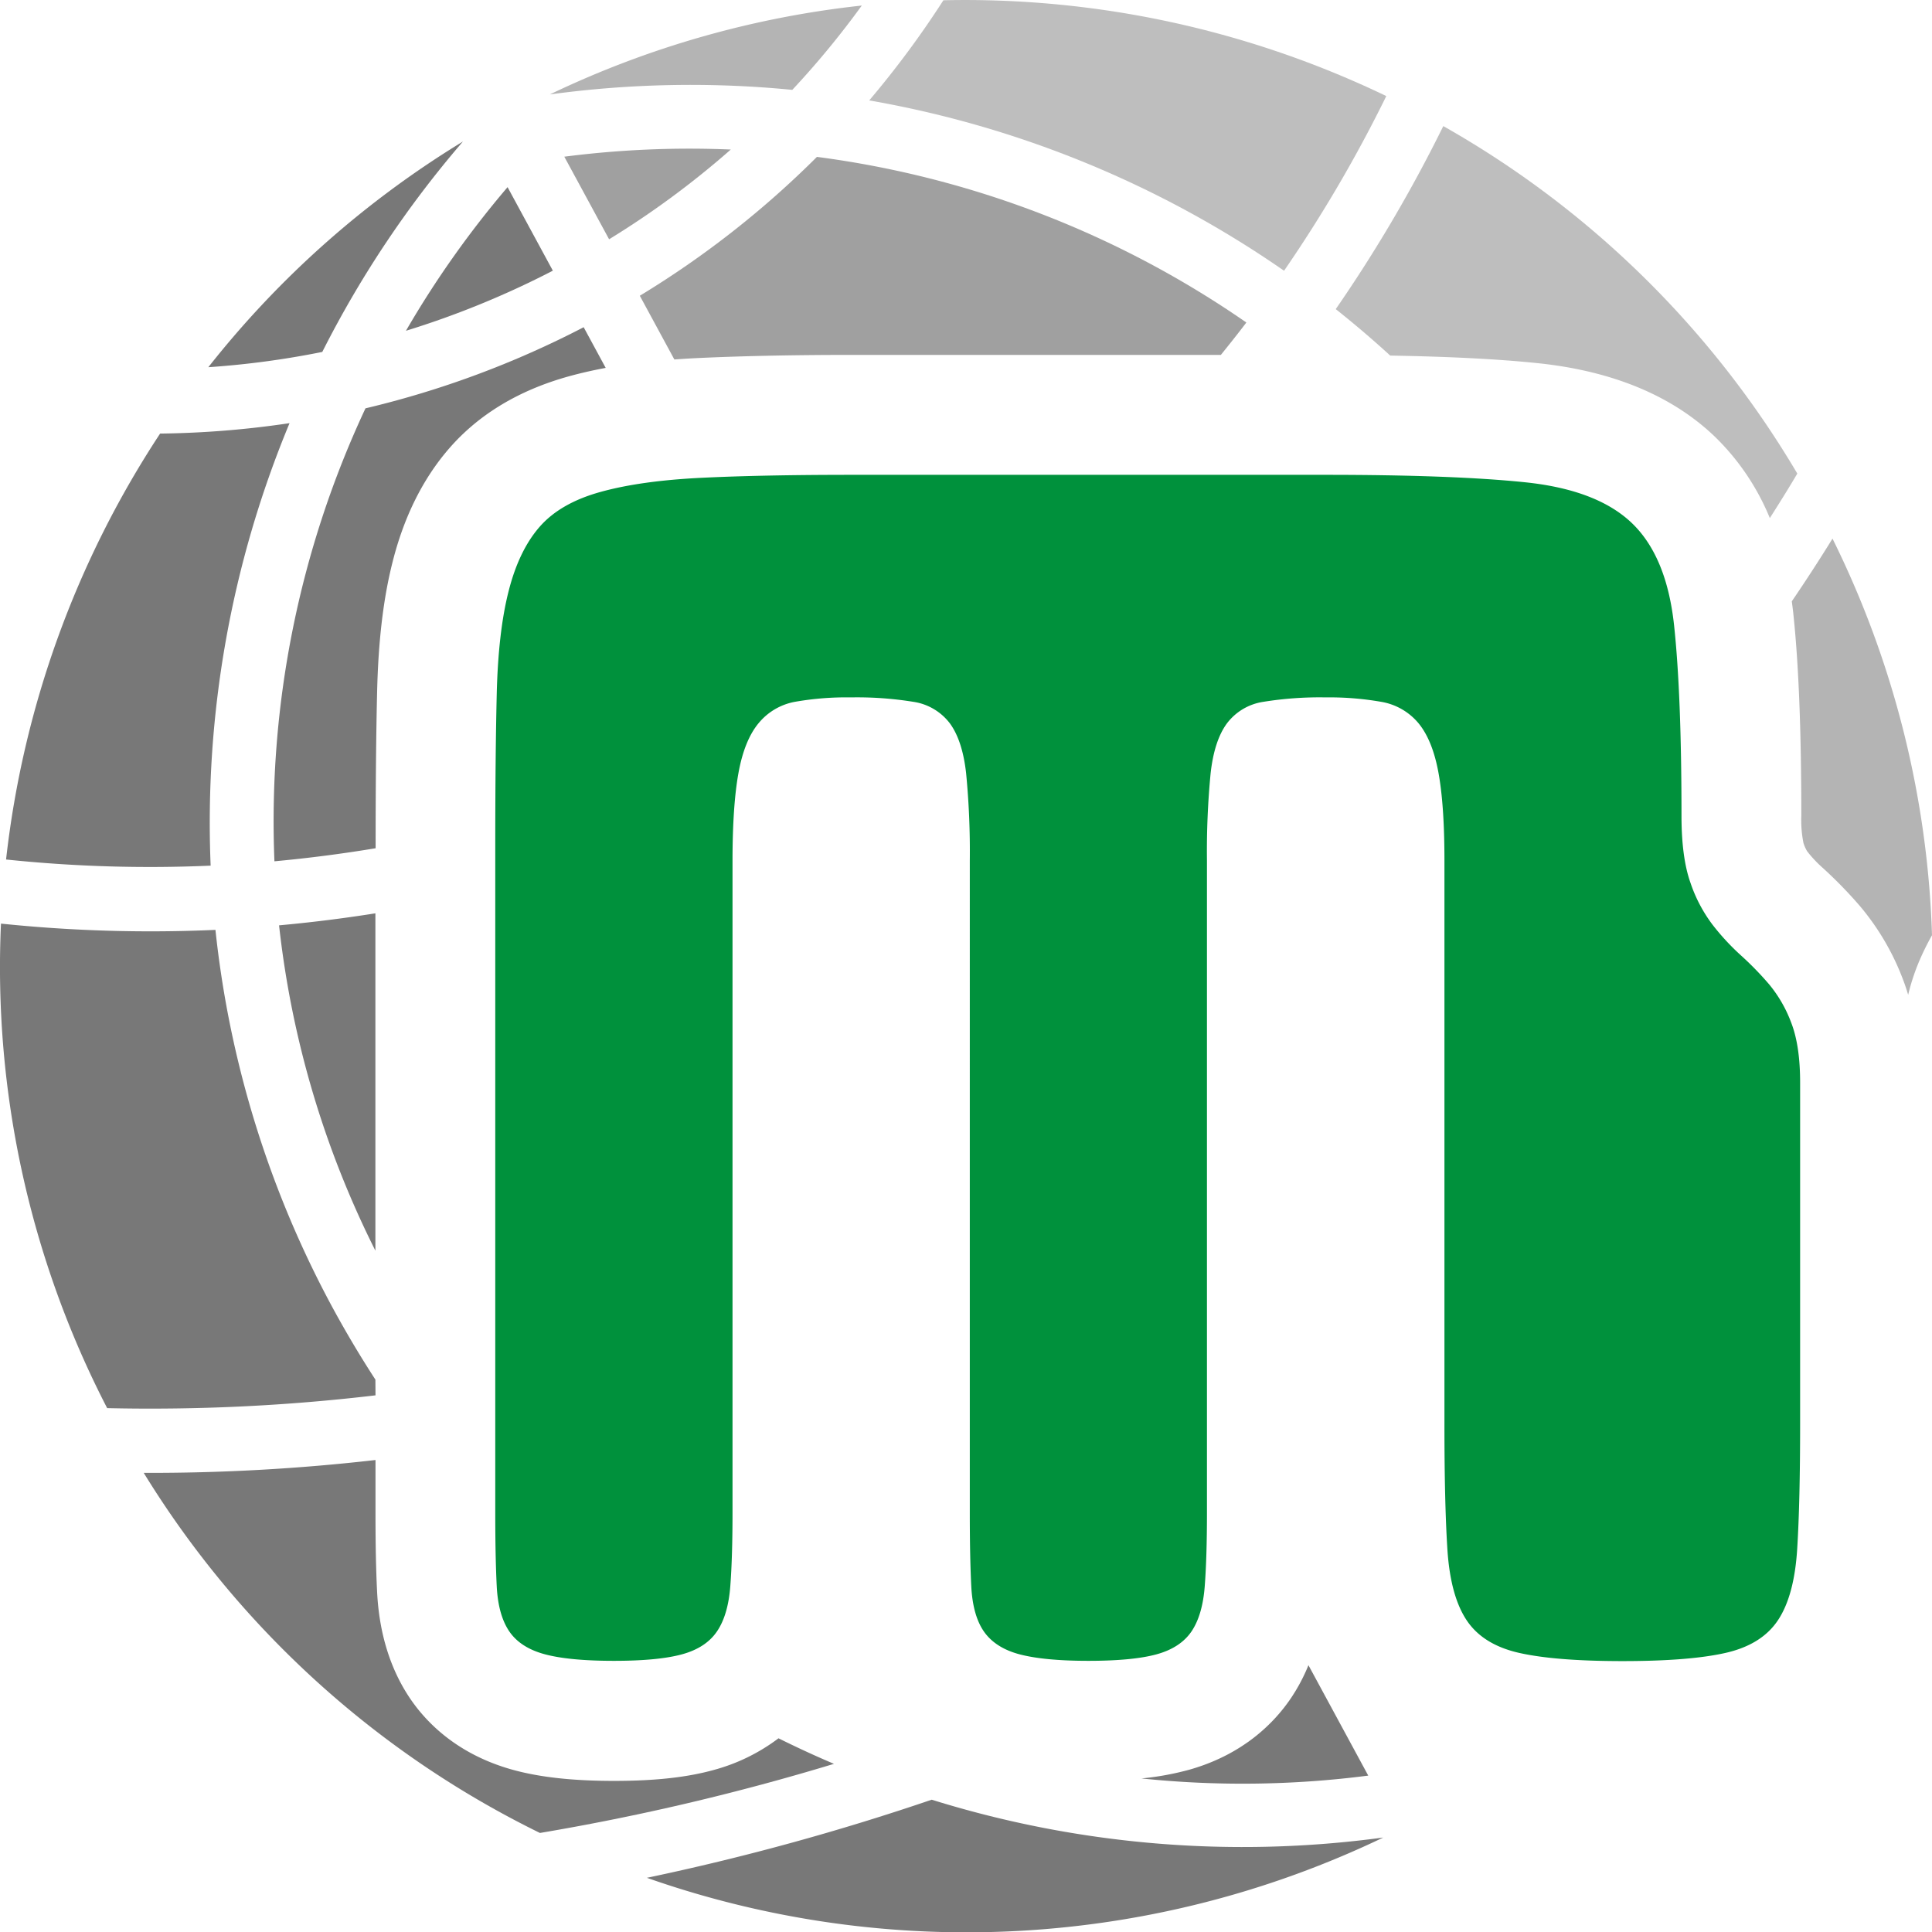 <svg xmlns="http://www.w3.org/2000/svg" viewBox="0 0 591.85 591.94"><defs><style>.cls-1{fill:#787878;}.cls-2{fill:#b4b4b4;}.cls-3{fill:#a0a0a0;}.cls-4{fill:#bebebe;}.cls-5{fill:#00913c;}</style></defs><g id="Layer_2" data-name="Layer 2"><g id="svg2848"><path class="cls-1" d="M115,279.79q-14.75,2.34-29.51,3.68A293.27,293.27,0,0,0,115,383.13Z"/><path class="cls-1" d="M419.15,543.94l-18.32-33.82a55.43,55.43,0,0,1-5.52,10.33c-5,7.31-14.41,17-31,21.69a87.14,87.14,0,0,1-14.63,2.67A300.1,300.1,0,0,0,419.15,543.94Z"/><path class="cls-2" d="M549.33,187.64c1.67,15.57,2.48,36,2.48,62.3a36,36,0,0,0,.67,8.34,12.42,12.42,0,0,0,1.12,2.5,37.9,37.9,0,0,0,4.23,4.59,134.45,134.45,0,0,1,12,12.26A77,77,0,0,1,582.94,300c.6,1.54,1.12,3.13,1.61,4.75a66.39,66.39,0,0,1,3.08-9.59,80.76,80.76,0,0,1,4.22-8.66A294.29,294.29,0,0,0,561.37,165q-6,9.72-12.47,19.21C549.05,185.33,549.2,186.48,549.33,187.64Z"/><path class="cls-3" d="M172.87,48,186.59,73.3a270.52,270.52,0,0,0,37.28-27.49A299.69,299.69,0,0,0,172.87,48Z"/><path class="cls-3" d="M196,90.6l10.58,19.52c2.12-.15,4.29-.29,6.52-.4,13.05-.63,29.09-1,47.68-1H374c2.65-3.28,5.27-6.57,7.81-9.92A298.84,298.84,0,0,0,250.26,48.06,288.67,288.67,0,0,1,196,90.6Z"/><path class="cls-4" d="M425.88,108.93c18.2.31,33.06,1.07,45.07,2.31,22.93,2.37,41.21,9.93,54.32,22.47a73.8,73.8,0,0,1,16.9,25c2.87-4.51,5.69-9,8.42-13.63A294,294,0,0,0,442.14,38.63,443.79,443.79,0,0,1,409.19,94.7Q417.77,101.5,425.88,108.93Z"/><path class="cls-1" d="M84.07,263.85q15.5-1.43,31-4V259c0-18.41.15-34.29.46-47.21.37-15.6,1.92-28.6,4.76-39.74,3.54-14,9.43-25.69,17.51-34.91,9-10.28,21.25-17.63,36.4-21.84q5.35-1.48,11.35-2.6l-6.75-12.46a289.83,289.83,0,0,1-66.84,24.85A298.53,298.53,0,0,0,84.07,263.85Z"/><path class="cls-1" d="M238.49,532.51a57.83,57.83,0,0,1-19.58,9.63c-8.31,2.33-18.11,3.42-30.85,3.42-12.46,0-22.52-1.09-30.76-3.34-17-4.64-26.56-14.4-31.58-21.77-6.12-9-9.55-20-10.19-32.67-.34-6.56-.5-14.52-.5-24.35V447.26a606.68,606.68,0,0,1-71,3.94A294.32,294.32,0,0,0,165.41,561.51a726.54,726.54,0,0,0,90.07-21.17Q246.87,536.68,238.49,532.51Z"/><path class="cls-1" d="M285.42,551.32a746.83,746.83,0,0,1-87.25,23.93,295.25,295.25,0,0,0,225.58-12.34A320.18,320.18,0,0,1,285.42,551.32Z"/><path class="cls-1" d="M115,422.63q-6.82-10.49-12.9-21.65A312.43,312.43,0,0,1,66,284.86,444.26,444.26,0,0,1,.3,282.94,294.17,294.17,0,0,0,32.83,431.37a586.85,586.85,0,0,0,82.2-3.92Z"/><path class="cls-1" d="M169.36,82.92,155.49,57.33a298.84,298.84,0,0,0-31.13,44A272.46,272.46,0,0,0,169.36,82.92Z"/><path class="cls-4" d="M424.68,29.43A297.72,297.72,0,0,0,289,.08a290,290,0,0,1-22.72,30.68A318.76,318.76,0,0,1,393.36,82.94,424.15,424.15,0,0,0,424.68,29.43Z"/><path class="cls-1" d="M64.53,265.18A318.67,318.67,0,0,1,88.7,129.63a289.36,289.36,0,0,1-39.65,3.19A297.47,297.47,0,0,0,1.86,263.3,423.76,423.76,0,0,0,64.53,265.18Z"/><path class="cls-2" d="M242.71,27.53A267.39,267.39,0,0,0,264,1.7a294,294,0,0,0-95.56,27.23A319.21,319.21,0,0,1,242.71,27.53Z"/><path class="cls-1" d="M141.82,43.35a294.19,294.19,0,0,0-78,69.14,268.31,268.31,0,0,0,34.91-4.68A319.13,319.13,0,0,1,141.82,43.35Z"/><path class="cls-5" d="M406.1,145.46q39.06,0,61.09,2.28t32.71,12.49q10.67,10.22,12.94,31.34t2.27,58.37q0,12.72,2.73,20.44a45.13,45.13,0,0,0,6.82,12.95,73,73,0,0,0,8.62,9.31,96.61,96.61,0,0,1,8.64,8.86,40.58,40.58,0,0,1,6.81,11.81q2.73,7.05,2.72,18.4V436.18q0,24.09-.9,38.39t-5.91,21.8q-5,7.5-16.12,10T497,508.86q-20.44,0-31.57-2.5t-16.13-10q-5-7.5-5.91-21.8t-.9-38.39V263.57q0-16.8-1.82-26.8t-6.13-15.22A18.94,18.94,0,0,0,423.13,215a92,92,0,0,0-17-1.36A108.23,108.23,0,0,0,387,215a17.14,17.14,0,0,0-11.13,6.59q-3.87,5.23-5,15.22a248.49,248.49,0,0,0-1.13,26.8V463.43q0,13.63-.68,22.49T365,499.78c-2.27,3.33-5.84,5.67-10.68,7s-11.81,2-20.89,2-16.13-.68-21.12-2-8.63-3.71-10.91-7-3.56-7.95-3.86-13.86-.45-13.4-.45-22.49V263.57a248.06,248.06,0,0,0-1.14-26.8q-1.14-10-5-15.22A17.19,17.19,0,0,0,279.82,215a108.39,108.39,0,0,0-19.08-1.36A91.08,91.08,0,0,0,243.48,215a18.78,18.78,0,0,0-11.13,6.59q-4.32,5.23-6.13,15.22t-1.82,26.8V463.43q0,13.63-.68,22.49t-4.09,13.86q-3.4,5-10.68,7t-20.89,2q-13.63,0-21.12-2t-10.91-7q-3.41-5-3.86-13.86t-.45-22.49V259q0-27.25.45-46.33t3.64-31.58q3.16-12.48,9.54-19.75T184,150.69q12.27-3.41,30.89-4.32t45.88-.91Z"/></g></g></svg>